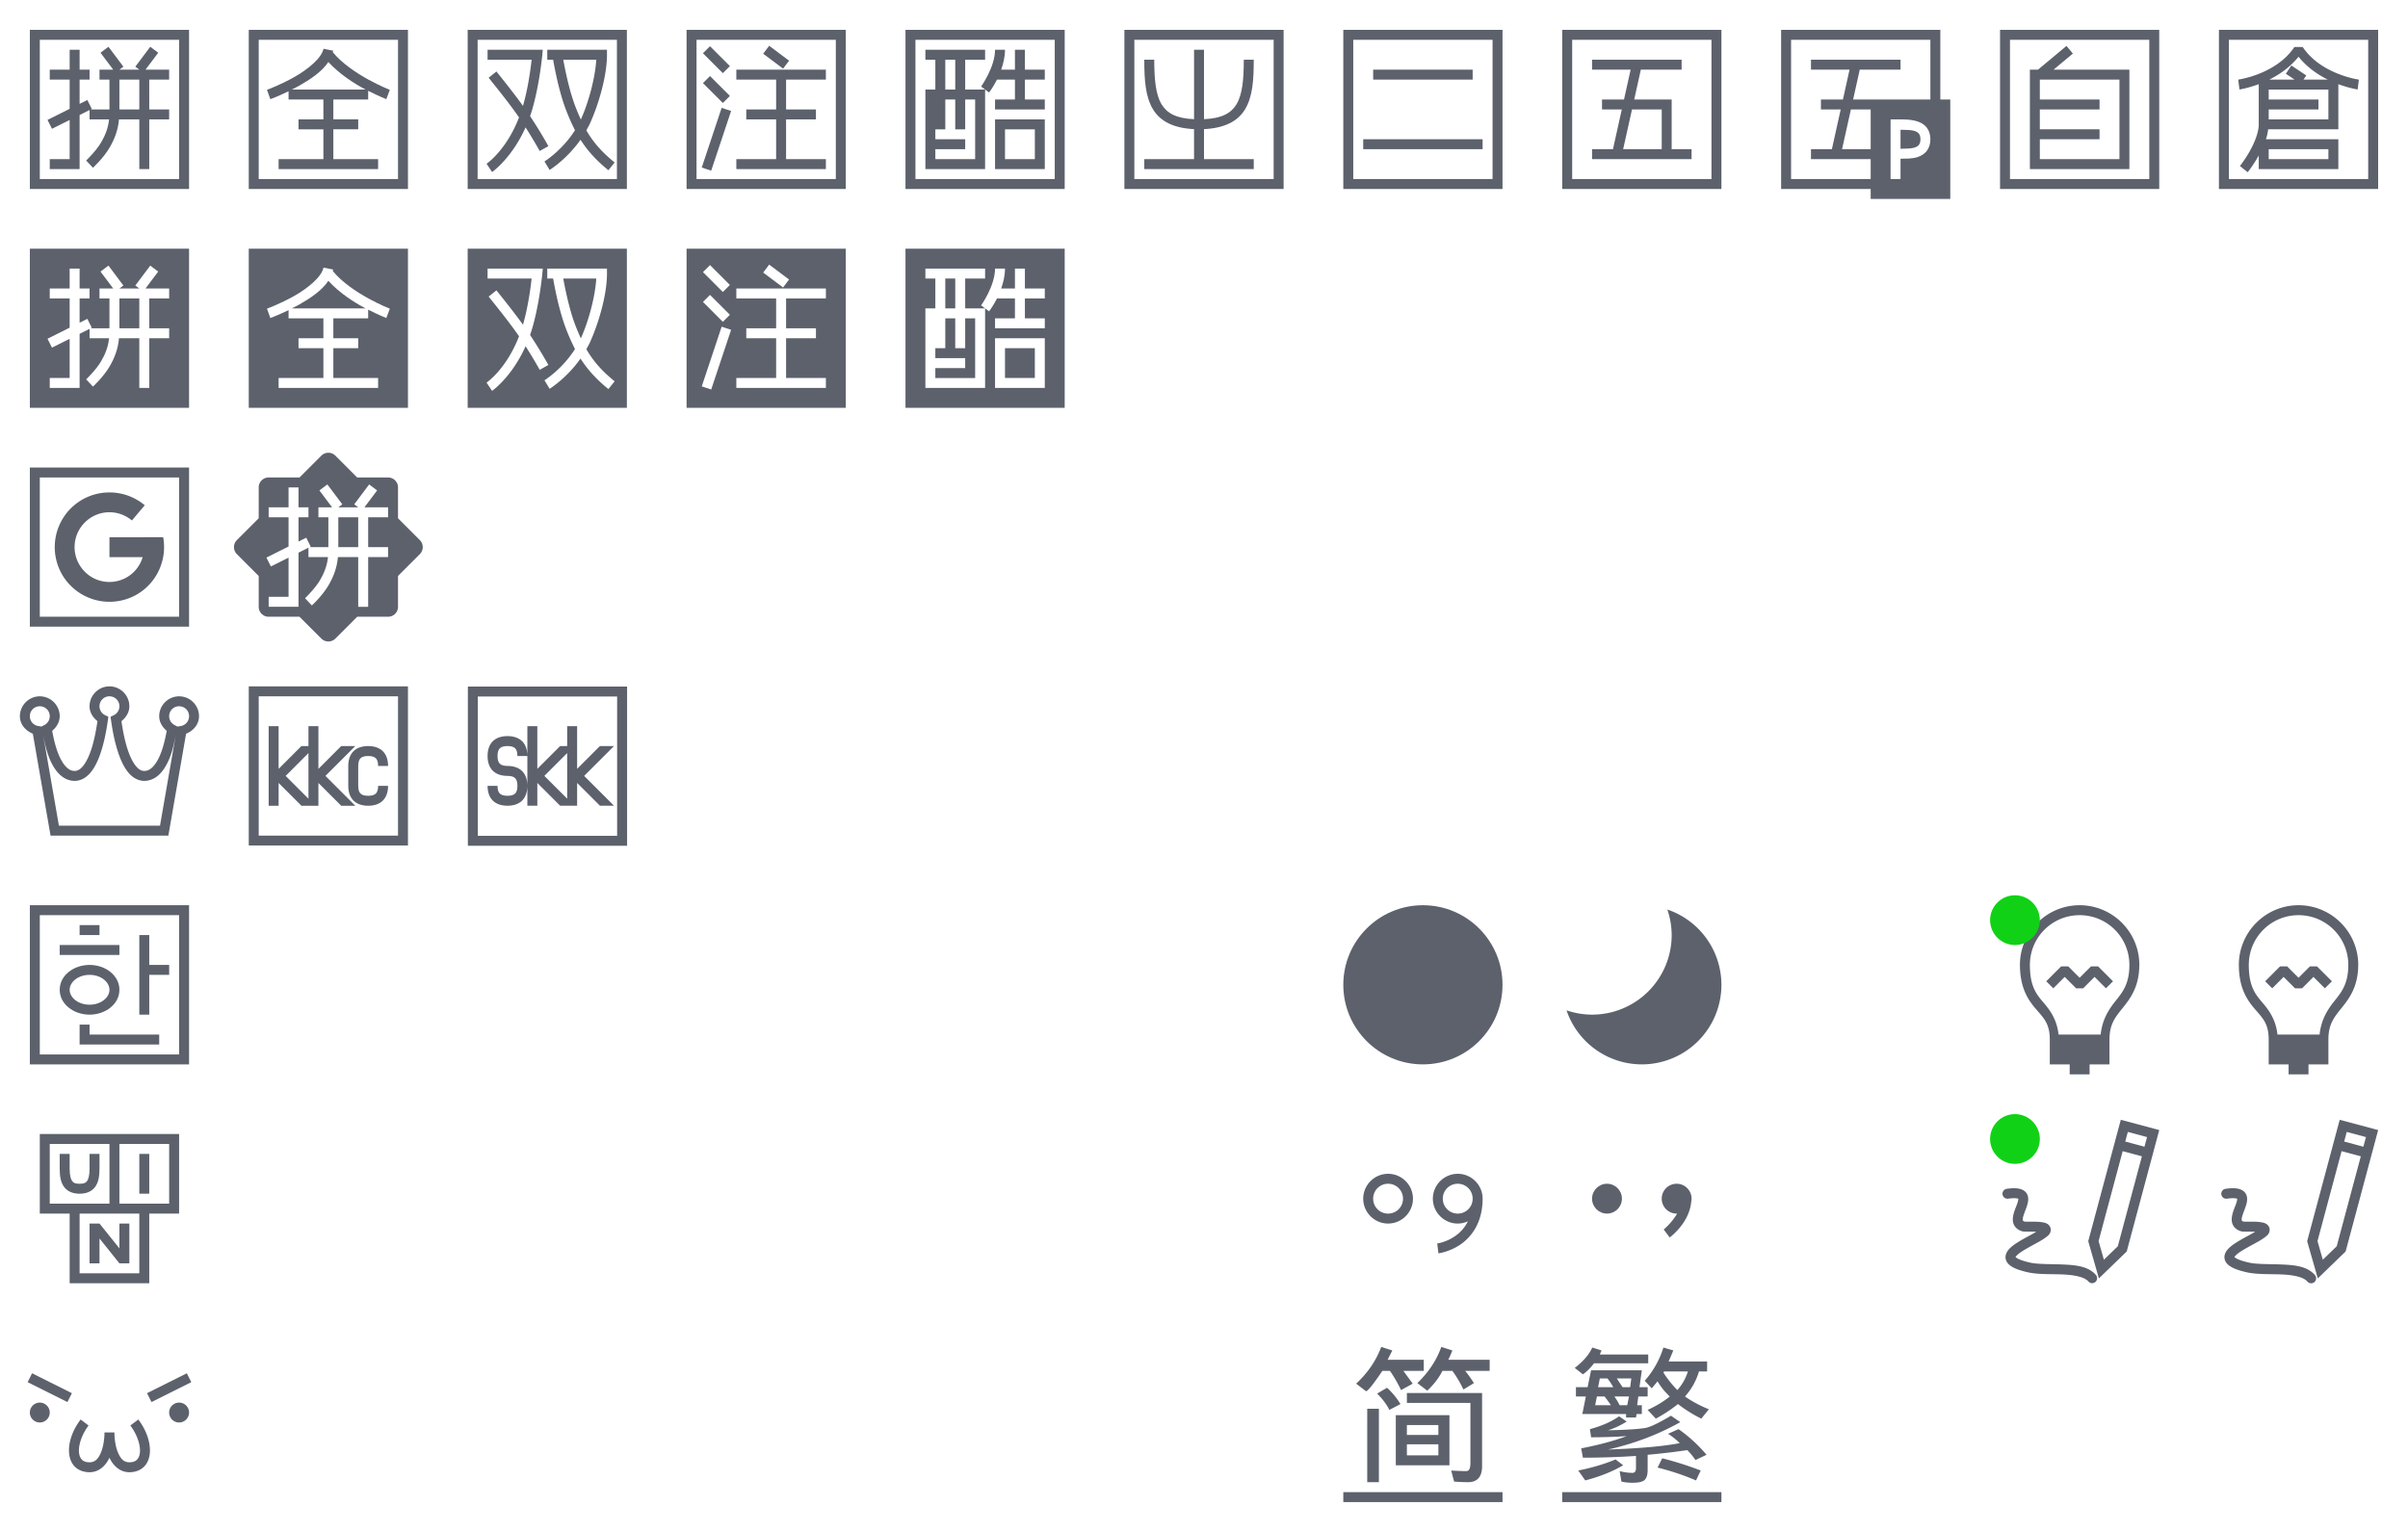 <svg width="242" height="154" version="1.1" xmlns="http://www.w3.org/2000/svg">
 <defs>
  <style id="current-color-scheme" type="text/css">.ColorScheme-Text{color:#5c616c}</style>
 </defs>
 <g id="ime-libpinyin-bopomofo" transform="translate(66 22)">
  <path d="M0 0h22v22H0z" fill="none" fill-rule="evenodd"/>
  <path transform="translate(-66,-22)" d="m69 25v16h16v-16h-16zm8.301 1.6 2 1.5-0.602 0.801-2-1.5 0.602-0.801zm-5.947 0.047 2 2-0.707 0.707-2-2 0.707-0.707zm2.647 2.353h9v1h-4v3h3v1h-3v4h4v1h-9v-1h4v-4h-3v-1h3v-3h-4v-1zm-2.647 0.646 2 2-0.707 0.707-2-2 0.707-0.707zm1.172 3.195 0.949 0.316-2 6-0.949-0.316 2-6z" fill="#5c616c"/>
 </g>
 <g id="ime-pinyin">
  <path class="ColorScheme-Text" d="M3 3.002V19h16V3.002H3zM4 4h14v14H4V4zm6.9.701l-.8.6L11.375 7H10v1h1v3H9.117l.106-.053-.446-.894L8 10.44V8h1V7H8V5H7v2H5v1h2v2.941l-2.223 1.112.446.894L7 12.06V16H5v1h3v-5.441l1-.5V12h1.96c-.088.895-.39 1.612-.792 2.307-.497.86-1.51 1.83-1.51 1.83l.684.728s1.07-.983 1.691-2.058c.449-.778.83-1.688.926-2.807H14v5h1v-5h2v-1h-2V8h2V7h-2.375L15.9 5.3l-.8-.599-1.5 2 .398.299h-1.996l.398-.299-1.5-2zM12 8h2v3h-2V8z" fill="currentColor"/>
  <path d="M0 0h22v22H0z" fill="none"/>
 </g>
 <g id="ime-shuangpin" transform="translate(44)">
  <path class="ColorScheme-Text" d="M3 3.002V19h16V3.002H3zM4 4h14v14H4V4zm1 1v1h4.428c-.071.643-.318 2.737-.87 4.643-.694-.963-1.486-1.981-2.667-3.456l-.782.627c1.418 1.77 2.287 2.884 3.053 3.99-1.293 3.343-3.264 4.657-3.264 4.657l.557.832s1.97-1.363 3.365-4.488c.437.686.883 1.421 1.422 2.375l.87-.49a45.784 45.784 0 0 0-1.839-3.012c.897-2.608 1.225-6.13 1.225-6.13l.05-.548H5zm6 0v1h.59c.102.592.552 3.137 1.31 5.094.266.685.55 1.343.887 1.992-1.288 2.042-3.068 3.143-3.068 3.143l.517.855s1.71-1.05 3.104-3.037c.656 1.024 1.521 2.03 2.803 3.064l.627-.779c-1.384-1.117-2.22-2.147-2.844-3.23.125-.228.256-.448.367-.694C16.167 10.468 17 7.647 17 5.5V5h-6zm1.607 1h3.317c-.109 1.853-.786 4.318-1.543 5.998l-.008.016a24.198 24.198 0 0 1-.539-1.282C13.176 9.033 12.747 6.765 12.607 6z" fill="currentColor"/>
  <path d="M0 0h22v22H0z" fill="none"/>
 </g>
 <g id="ime-wubi" transform="translate(154)">
  <path class="ColorScheme-Text" d="M3 3.002V19h16V3.002zM4 4h14v14H4zm2 2v1h3.877l-.666 3H7v1h1.988L8.1 15H6v1h10v-1h-2v-5h-3.764l.666-3H15V6zm4.014 5H13v4H9.123z" fill="currentColor"/>
  <path d="M0 0h22v22H0z" fill="none"/>
 </g>
 <g id="ime-googlepinyin" transform="translate(0 44)">
  <path class="ColorScheme-Text" d="M3 3.002V19h16V3.002H3zM4 4h14v14H4V4zm6.898 1.504a5.49 5.49 0 0 0-3.597 1.424 5.513 5.513 0 0 0-.826 7.199A5.512 5.512 0 0 0 13.5 15.9c2.19-1.117 3.332-3.545 2.898-5.9h-2.056l.002.008H11v2h3.336a3.458 3.458 0 0 1-1.746 2.111c-1.57.8-3.47.321-4.47-1.129a3.49 3.49 0 0 1 .526-4.582 3.487 3.487 0 0 1 4.61-.084l1.29-1.53a5.492 5.492 0 0 0-3.648-1.29z" fill="currentColor"/>
  <path d="M0 0h22v22H0z" fill="none"/>
 </g>
 <g id="ime-libpinyin-pinyin" transform="translate(0 22)">
  <path class="ColorScheme-Text" d="M3 3v16h16V3H3zm7.9 1.701l1.5 2-.398.299h1.996l-.398-.299 1.5-2 .8.6L14.625 7H17v1h-2v3h2v1h-2v5h-1v-5h-2.041c-.096 1.119-.477 2.03-.926 2.807-.62 1.075-1.691 2.058-1.691 2.058l-.684-.728s1.013-.97 1.51-1.83c.401-.695.704-1.412.793-2.307H9v-.941l-1 .5V17H5v-1h2v-3.941l-1.777.888-.446-.894L7 10.94V8H5V7h2V5h1v2h1v1H8v2.441l.777-.388.446.894-.106.053H11V8h-1V7h1.375L10.1 5.3l.8-.599zM12 8v3h2V8h-2z" fill="currentColor"/>
  <path d="M0 0h22v22H0z" fill="none"/>
 </g>
 <g id="ime-libpinyin-shuangpin" transform="translate(44 22)">
  <path class="ColorScheme-Text" d="M3 3v16h16V3H3zm2 2h5.549l-.051.549s-.328 3.52-1.225 6.129a45.785 45.785 0 0 1 1.838 3.011l-.869.49a51.03 51.03 0 0 0-1.422-2.374c-1.394 3.125-3.365 4.488-3.365 4.488l-.557-.832s1.97-1.314 3.264-4.656c-.766-1.107-1.635-2.222-3.053-3.99l.782-.628c1.18 1.475 1.973 2.493 2.668 3.456.55-1.906.798-4 .869-4.643H5V5zm6 0h6v.5c0 2.147-.833 4.968-1.707 6.908-.111.247-.242.466-.367.694.624 1.083 1.46 2.113 2.844 3.23l-.627.78c-1.282-1.035-2.147-2.042-2.803-3.065-1.393 1.987-3.104 3.037-3.104 3.037l-.517-.855s1.78-1.101 3.068-3.143a19.584 19.584 0 0 1-.887-1.992C12.142 9.137 11.692 6.592 11.59 6H11V5zm1.607 1c.14.765.569 3.033 1.227 4.732.173.448.351.868.539 1.282.003-.006.005-.006.008-.016.757-1.68 1.434-4.145 1.543-5.998h-3.317z" fill="currentColor"/>
  <path d="M0 0h22v22H0z" fill="none"/>
 </g>
 <g id="ime-sunpinyin" transform="translate(22 44)">
  <path class="ColorScheme-Text" d="M11 1.514c-.256 0-.511.099-.707.295L8.102 4H5c-.554 0-1 .446-1 1v3.1l-2.193 2.193a.998.998 0 0 0 0 1.414L4 13.9V17c0 .554.446 1 1 1h3.1l2.193 2.193a.998.998 0 0 0 1.414 0L13.9 18H17c.554 0 1-.446 1-1v-3.102l2.191-2.191a.998.998 0 0 0 0-1.414L18 8.102V5c0-.554-.446-1-1-1h-3.102l-2.191-2.191A.998.998 0 0 0 11 1.514zM10.9 4.7l1.5 2-.398.299h1.996l-.398-.299 1.5-2 .8.6L14.625 7H17v1h-2v3h2v1h-2v5h-1v-5h-2.041c-.096 1.119-.477 2.03-.926 2.807-.62 1.075-1.691 2.058-1.691 2.058l-.684-.728s1.013-.97 1.51-1.83c.401-.695.704-1.412.793-2.307H9v-.941l-1 .5V17H5v-1h2v-3.941l-1.777.888-.446-.894L7 10.94V8H5V7h2V5h1v2h1v1H8v2.441l.777-.388.446.894-.106.053H11V8h-1V7h1.375L10.1 5.3l.8-.599zM12 8v3h2V8h-2z" fill="currentColor"/>
  <path d="M0 0h22v22H0z" fill="none"/>
 </g>
 <g id="ime-emoji" transform="translate(0 -38)">
  <path d="M0 170h22v22H0z" fill="none"/>
  <path class="ColorScheme-Text" transform="translate(0 26)" d="M3.223 150.053l-.446.894 4 2 .446-.894-4-2zm15.554 0l-4 2 .446.894 4-2-.446-.894zM4 153a1 1 0 0 0-1 1 1 1 0 0 0 1 1 1 1 0 0 0 1-1 1 1 0 0 0-1-1zm14 0a1 1 0 0 0-1 1 1 1 0 0 0 1 1 1 1 0 0 0 1-1 1 1 0 0 0-1-1zm-9.9 1.7c-.81 1.08-1.235 2.288-1.16 3.335.037.524.21 1.022.568 1.39.358.37.888.575 1.492.575.961 0 1.639-.68 2-1.457.361.776 1.039 1.457 2 1.457.604 0 1.134-.205 1.492-.574.359-.37.531-.867.569-1.39.074-1.048-.35-2.257-1.16-3.337l-.801.602c.69.92 1.015 1.961.964 2.664-.025.351-.133.603-.29.765-.158.163-.378.27-.774.27-.528 0-.84-.307-1.107-.895-.268-.587-.393-1.41-.393-2.105h-1c0 .694-.125 1.518-.393 2.105-.267.588-.58.895-1.107.895-.396 0-.616-.107-.773-.27-.158-.162-.266-.414-.291-.765-.05-.703.274-1.744.964-2.664l-.8-.602z" fill="currentColor"/>
 </g>
 <g id="ime-erbi" transform="translate(132)">
  <path class="ColorScheme-Text" d="M3 3v16h16V3H3zm1 1h14v14H4V4zm2 3v1h10V7H6zm-1 7v1h12v-1H5z" fill="currentColor"/>
  <path d="M0 0h22v22H0z" fill="none"/>
 </g>
 <g id="ime-ziranma" transform="translate(198)">
  <path class="ColorScheme-Text" d="M3 3v16h16V3H3zm1 1h14v14H4V4zm5.68.615L6.818 7H6v10h10V7H8.383l1.937-1.615-.64-.77zM7 8h8v8H7v-2h6v-1H7v-2h6v-1H7V8z" fill="currentColor"/>
  <path d="M0 0h22v22H0z" fill="none"/>
 </g>
 <g id="ime-quanpin" transform="translate(22)">
  <path class="ColorScheme-Text" d="M3 3v16h16V3H3zm1 1h14v14H4V4zm6.51.902c-.186.93-1.548 2.061-2.944 2.85C6.171 8.54 4.83 9.029 4.83 9.029l.34.942S5.97 9.677 7 9.176V10h3.5v2H8v1h2.5v3H6v1h10v-1h-4.5v-3H14v-1h-2.5v-2H15v-.87c1.016.517 1.824.839 1.824.839l.352-.938s-3.856-1.498-5.733-3.787c.013-.05.037-.096.047-.146l-.98-.196zm.49 1.33C12.116 7.447 13.543 8.37 14.734 9H7.338c.237-.121.473-.237.72-.377 1.096-.619 2.274-1.394 2.942-2.39z" fill="currentColor"/>
  <path d="M0 0h22v22H0z" fill="none"/>
 </g>
 <g id="ime-cangjie" transform="translate(220)">
  <path class="ColorScheme-Text" transform="translate(-176 -12)" d="M179 15v16h16V15h-16zm1 1h14v14h-14V16zm6.584.723c-1.844 2.765-5.647 3.28-5.647 3.28l.125.993s.834-.124 1.938-.535V24.5c0 .833-.454 1.913-.934 2.752-.48.84-.957 1.436-.957 1.436l.782.625s.522-.654 1.043-1.565c.022-.039.044-.085.066-.125V29h8v-3h-7.275a5.32 5.32 0 0 0 .22-1H191v-4.54c1.104.412 1.938.536 1.938.536l.125-.992s-3.803-.516-5.647-3.281h-.832zm.416.98c.859 1.07 1.933 1.799 2.934 2.297H187.5l.277-.416-1.5-1-.554.832.875.584h-2.532c1-.498 2.075-1.227 2.934-2.297zM184 21h6v3h-6v-1h5v-1h-5v-1zm0 6h6v1h-6v-1z" fill="currentColor"/>
  <path d="M0 0h22v22H0z" fill="none"/>
 </g>
 <g id="ime-libpinyin-quanpin" transform="translate(22 22)">
  <path class="ColorScheme-Text" transform="translate(25.5 18)" d="M-22.5-15V1h16v-16h-16zm7.51 1.902l.98.196c-.01.05-.034.096-.047.146 1.877 2.29 5.733 3.787 5.733 3.787l-.352.938s-.808-.322-1.824-.838V-8H-14v2h2.5v1H-14v3h4.5v1h-10v-1h4.5v-3h-2.5v-1h2.5v-2h-3.5v-.824c-1.029.501-1.83.795-1.83.795l-.34-.942s1.341-.489 2.736-1.277c1.396-.789 2.758-1.92 2.944-2.85zm.49 1.33c-.668.997-1.846 1.772-2.941 2.391-.248.14-.484.256-.721.377h7.396c-1.191-.63-2.618-1.553-3.734-2.768z" fill="currentColor"/>
  <path d="M0 0h22v22H0z" fill="none"/>
 </g>
 <g id="ime-bopomofo" transform="translate(66)">
  <path d="M0 0h22v22H0z" fill="none" fill-rule="evenodd"/>
  <path class="ColorScheme-Text" transform="translate(-88 -34)" d="M91 37v16h16V37H91zm1 1h14v14H92V38zm7.3.6l-.6.8 2 1.5.6-.8-2-1.5zm-5.946.046l-.708.708 2 2 .708-.708-2-2zM96 41v1h4v3h-3v1h3v4h-4v1h9v-1h-4v-4h3v-1h-3v-3h4v-1h-9zm-2.646.646l-.708.708 2 2 .708-.708-2-2zm1.171 3.196l-2 6 .95.316 2-6-.95-.316z" fill="currentColor"/>
 </g>
 <g id="ime-chewing" transform="translate(88)">
  <path class="ColorScheme-Text" transform="translate(-88 -34)" d="M91 37v16h16V37H91zm1 1h14v14H92V38zm1 1v1h1v3h-1v8h6v-8h-2v-3h2v-1h-6zm6 4l.4.3s.399-.51.797-1.3H102v2h-2v1h5v-1h-2v-2h2v-1h-2v-2h-1v2h-1.383c.218-.611.383-1.291.383-2h-1c0 1.75-1.4 3.7-1.4 3.7l.4.3zm-4-3h1v3h-1v-3zm0 4h1v3h1v-3h1v6h-4v-1h3v-1h-3v-1h1v-3zm5 2v5h5v-5h-5zm1 1h3v3h-3v-3z" fill="currentColor"/>
  <path d="M0 0h22v22H0z" fill="none"/>
 </g>
 <g id="ime-libpinyin-chewing" transform="translate(88 22)">
  <path class="ColorScheme-Text" transform="translate(-88 -34)" d="M91 37v16h16V37H91zm2 2h6v1h-2v3h2l-.4-.3s1.4-1.95 1.4-3.7h1c0 .709-.165 1.389-.383 2H102v-2h1v2h2v1h-2v2h2v1h-5v-1h2v-2h-1.803c-.398.79-.797 1.3-.797 1.3L99 43v8h-6v-8h1v-3h-1v-1zm2 1v3h1v-3h-1zm0 4v3h-1v1h3v1h-3v1h4v-6h-1v3h-1v-3h-1zm5 2h5v5h-5v-5zm1 1v3h3v-3h-3z" fill="currentColor"/>
  <path d="M0 0h22v22H0z" fill="none"/>
 </g>
 <g id="ime-rime" transform="translate(110)">
  <path class="ColorScheme-Text" transform="translate(-110 -12)" d="M113 15v16h16V15h-16zm1 1h14v14h-14V16zm6 1v6.982c-1.811-.081-2.72-.606-3.262-1.492-.59-.965-.738-2.51-.738-4.49h-1c0 2.02.102 3.725.887 5.01.726 1.189 2.063 1.874 4.113 1.97V28h-5v1h11v-1h-5v-3.02c2.05-.096 3.387-.781 4.113-1.97.785-1.285.887-2.99.887-5.01h-1c0 1.98-.148 3.525-.738 4.49-.541.886-1.451 1.41-3.262 1.492V17h-1z" fill="currentColor"/>
  <path d="M0 0h22v22H0z" fill="none"/>
 </g>
 <g id="ime-unikey" transform="translate(0 -60)">
  <path d="M0 170h22v22H0z" fill="none"/>
  <path class="ColorScheme-Text" transform="translate(0 48)" d="M4 126v8h3v7h8v-7h3v-8h-7zm1 1h6v6H5zm7 0h5v6h-5zm-6 1v1.5c0 .806.123 1.423.484 1.875.362.452.933.625 1.516.625s1.154-.173 1.516-.625c.361-.452.484-1.07.484-1.875V128H9v1.5c0 .694-.127 1.077-.266 1.25-.138.173-.317.25-.734.25s-.596-.077-.734-.25c-.139-.173-.266-.556-.266-1.25V128zm8 0v4h1v-4zm-6 6h6v6H8zm2 1H9v4h1v-2.498L12 139h1v-4h-1v2.498z" fill="currentColor"/>
 </g>
 <g id="ime-anthy" transform="translate(0 -104)">
  <path d="M0 170h22v22H0z" fill="none"/>
  <path class="ColorScheme-Text" d="M11 173c-1.099 0-2 .901-2 2v.002c.001.609.333 1.122.795 1.496-.145.976-.373 2.233-.77 3.256-.211.546-.467 1.014-.734 1.316-.267.302-.507.43-.791.43-.298 0-.54-.111-.793-.348-.253-.236-.495-.6-.701-1.037-.38-.804-.608-1.815-.762-2.644.44-.375.756-.88.756-1.471 0-1.099-.901-2-2-2s-2 .901-2 2c.001.821.564 1.455 1.299 1.758L5.08 188h11.84l1.781-10.24c.736-.303 1.3-.938 1.299-1.76 0-1.099-.901-2-2-2s-2 .901-2 2c0 .592.316 1.096.756 1.47-.154.83-.382 1.841-.762 2.645-.206.436-.448.801-.701 1.037-.254.237-.495.348-.793.348-.284 0-.524-.128-.791-.43-.267-.301-.523-.77-.734-1.316-.397-1.022-.625-2.278-.77-3.254.462-.374.795-.89.795-1.5 0-1.099-.901-2-2-2zm0 1c.558 0 1 .442 1 1 0 .384-.218.73-.563.898l-.326.159.05.361c.144 1.034.406 2.47.882 3.697.238.614.527 1.178.918 1.62.39.44.92.765 1.539.765.575 0 1.085-.252 1.475-.615.39-.363.683-.834.923-1.344.404-.855.596-1.788.76-2.615L16.08 187H5.92l-1.576-9.072c.164.827.355 1.76.758 2.613.24.51.534.98.923 1.344.39.363.9.615 1.475.615.619 0 1.15-.326 1.541-.768.39-.44.68-1.003.918-1.617.476-1.227.736-2.665.88-3.699l.05-.361-.326-.159A1 1 0 0 1 10 175v-.002a.992.992 0 0 1 1-.998zm-7 1c.558 0 1 .442 1 1a.995.995 0 0 1-.541.887l-.293.152-.328-.055A.993.993 0 0 1 3 176c0-.558.442-1 1-1zm14 0c.558 0 1 .442 1 1 0 .493-.35.907-.838.986l-.326.055-.295-.154A.995.995 0 0 1 17 176c0-.558.442-1 1-1z" fill="currentColor"/>
 </g>
 <g id="ime-libkkc" transform="translate(22 -104)">
  <path d="M0 170h22v22H0z" fill="none"/>
  <path class="ColorScheme-Text" transform="translate(-22 92)" d="M25 81v16h16V81H25zm1 1h14v14H26V82zm1 3v8h1v-2.293L30.293 93H32v-2.293L34.293 93h1.414l-3-3 3-3h-1.414L32 89.293V85h-1v2h-.707L28 89.293V85h-1zm10 2c-.583 0-1.11.154-1.479.521-.367.368-.521.896-.521 1.479v2c0 .583.154 1.11.521 1.479.368.367.896.521 1.479.521.583 0 1.11-.154 1.479-.521.367-.368.521-.896.521-1.479h-1c0 .417-.096.64-.229.771-.132.133-.354.229-.771.229-.417 0-.64-.096-.771-.229C36.096 91.64 36 91.417 36 91v-2c0-.417.096-.64.229-.771.132-.133.354-.229.771-.229.417 0 .64.096.771.229.133.132.229.354.229.771h1c0-.583-.154-1.11-.521-1.479C38.11 87.154 37.583 87 37 87zm-6 .707v4.586L28.707 90 31 87.707z" fill="currentColor"/>
 </g>
 <g id="ime-libskk" transform="translate(44.021 -103.98)">
  <path d="M0 170h22v22H0z" fill="none"/>
  <path class="ColorScheme-Text" transform="translate(-44.021 91.979)" d="M47.021 81.021v16h16v-16h-16zm1 1h14v14h-14v-14zM53 85v8h1v-2.293L56.293 93H58v-2.293L60.293 93h1.414l-3-3 3-3h-1.414L58 89.293V85h-1v2h-.707L54 89.293V85h-1zm0 6c0-.583-.154-1.11-.521-1.479C52.11 89.154 51.583 89 51 89c-.417 0-.64-.096-.771-.229C50.096 88.64 50 88.417 50 88c0-.417.096-.64.229-.771.132-.133.354-.229.771-.229.417 0 .64.096.771.229.133.132.229.354.229.771h1c0-.583-.154-1.11-.521-1.479C52.11 86.154 51.583 86 51 86c-.583 0-1.11.154-1.479.521-.367.368-.521.896-.521 1.479 0 .583.154 1.11.521 1.479.368.367.896.521 1.479.521.417 0 .64.096.771.229.133.132.229.354.229.771 0 .417-.096.64-.229.771-.132.133-.354.229-.771.229-.417 0-.64-.096-.771-.229C50.096 91.64 50 91.417 50 91h-1c0 .583.154 1.11.521 1.479.368.367.896.521 1.479.521.583 0 1.11-.154 1.479-.521.367-.368.521-.896.521-1.479zm4-3.293v4.586L54.707 90 57 87.707z" fill="currentColor"/>
 </g>
 <g id="ime-hangul" transform="translate(0 -82)">
  <path d="M0 170h22v22H0z" fill="none"/>
  <path class="ColorScheme-Text" transform="translate(0 70)" d="M3 103v16h16v-16H3zm1 1h14v14H4v-14zm4 1v1h2v-1H8zm6 1v8h1v-4h2v-1h-2v-3h-1zm-8 1v1h6v-1H6zm3 2c-1.597 0-3 1.058-3 2.5s1.403 2.5 3 2.5 3-1.058 3-2.5-1.403-2.5-3-2.5zm0 1c1.165 0 2 .733 2 1.5s-.835 1.5-2 1.5-2-.733-2-1.5.835-1.5 2-1.5zm-1 5v2h8v-1H9v-1H8z" fill="currentColor"/>
 </g>
 <g id="ime-fullwidth" transform="translate(132 -82)">
  <path d="M0 170h22v22H0z" fill="none"/>
  <ellipse class="ColorScheme-Text" cx="11" cy="181" rx="8" ry="8" fill="currentColor"/>
 </g>
 <g id="ime-halfwidth" transform="translate(154 -82)">
  <path d="M0 170h22v22H0z" fill="none"/>
  <path class="ColorScheme-Text" transform="translate(-154 82)" d="M167.566 91.432A8 8 0 0 1 168 94a8 8 0 0 1-8 8 8 8 0 0 1-2.566-.432A8 8 0 0 0 165 107a8 8 0 0 0 8-8 8 8 0 0 0-5.434-7.568z" fill="currentColor"/>
 </g>
 <g id="ime-punctuation-halfwidth" transform="translate(154 -60)">
  <path d="M0 170h22v22H0z" fill="none"/>
  <circle class="ColorScheme-Text" cx="7.5" cy="180.5" r="1.5" fill="currentColor"/>
  <path class="ColorScheme-Text" d="M14.5 179a1.5 1.5 0 0 0-1.5 1.5 1.5 1.5 0 0 0 1.5 1.5 1.5 1.5 0 0 0 .047-.002c-.533.94-1.348 1.602-1.348 1.602l.602.8s1.967-1.426 2.162-3.572A1.5 1.5 0 0 0 16 180.5a1.5 1.5 0 0 0-1.5-1.5z" fill="currentColor"/>
 </g>
 <g id="ime-punctuation-fullwidth" transform="translate(132 -60)">
  <path d="M7.5 178a2.508 2.508 0 0 0-2.5 2.5c0 1.375 1.125 2.5 2.5 2.5s2.5-1.125 2.5-2.5-1.125-2.5-2.5-2.5zm0 1c.834 0 1.5.666 1.5 1.5s-.666 1.5-1.5 1.5-1.5-.666-1.5-1.5.666-1.5 1.5-1.5z" color-rendering="auto" fill="#5c616c" font-family="sans-serif" font-weight="400" image-rendering="auto" overflow="visible" shape-rendering="auto" stroke-linejoin="bevel" text-rendering="auto" style="block-progression:tb;isolation:auto;mix-blend-mode:normal;text-decoration-color:#000;text-decoration-line:none;text-decoration-style:solid;text-indent:0;text-transform:none;white-space:normal"/>
  <path d="M0 170h22v22H0z" fill="none"/>
  <path transform="translate(-198 82)" d="M212.5 96a2.508 2.508 0 0 0-2.5 2.5c0 1.375 1.125 2.5 2.5 2.5.365 0 .71-.084 1.023-.227a3.874 3.874 0 0 1-1.306 1.502c-.895.616-1.78.729-1.78.729l.125.992s1.116-.137 2.221-.896c1.105-.76 2.217-2.202 2.217-4.6 0-1.375-1.125-2.5-2.5-2.5zm0 1c.834 0 1.5.666 1.5 1.5s-.666 1.5-1.5 1.5-1.5-.666-1.5-1.5.666-1.5 1.5-1.5z" color-rendering="auto" fill="#5c616c" font-family="sans-serif" font-weight="400" image-rendering="auto" overflow="visible" shape-rendering="auto" stroke-linejoin="bevel" text-rendering="auto" style="block-progression:tb;isolation:auto;mix-blend-mode:normal;text-decoration-color:#000;text-decoration-line:none;text-decoration-style:solid;text-indent:0;text-transform:none;white-space:normal"/>
 </g>
 <g id="ime-chinese-simplified" transform="translate(132 -38)">
  <path d="M0 170h22v22H0z" fill="none"/>
  <path class="ColorScheme-Text" transform="translate(-132 60)" d="M138.81 113.406c-.507 1.367-1.347 2.598-2.519 3.692l.996.761c.195-.039.742-.722 1.64-2.05h.762c.43.625.801 1.27 1.114 1.933l1.172-.644-.938-1.29h2.05v-1.113h-3.632l.469-.937-1.113-.352zm6.036 0c-.47 1.328-1.27 2.54-2.403 3.633l.996.762c.665-.625 1.172-1.29 1.524-1.992h.996c.43.586.8 1.21 1.113 1.875l1.055-.645c-.273-.43-.566-.84-.879-1.23h2.461v-1.114h-4.16c.156-.312.293-.625.41-.937l-1.113-.352zm-5.45 4.102l-.996.586c.547.547.957 1.094 1.23 1.64l1.114-.586a7.528 7.528 0 0 0-1.348-1.64zm1.993.527v.996h6.386v6.035c0 .547-.136.82-.41.82-.39 0-.898-.019-1.523-.058l.293 1.113c.547.04 1.015.059 1.406.059.469 0 .82-.137 1.055-.41.234-.274.351-.664.351-1.172v-7.383h-7.558zm-3.985 1.582V127h1.172v-7.383h-1.172zm2.871.645v5.039h5.391v-5.04h-5.39zm1.114.996h3.164v.996h-3.164v-.996zm0 1.933h3.164v1.114h-3.164v-1.114zM135 128v1h16v-1h-16z" fill="currentColor"/>
 </g>
 <g id="ime-chinese-traditional" transform="translate(154 -38)">
  <path d="M0 170h22v22H0z" fill="none"/>
  <path class="ColorScheme-Text" transform="translate(-154 60)" d="M160.02 113.465c-.313.703-.899 1.387-1.758 2.05l.82.645c.39-.273.762-.644 1.113-1.113h5.45v-.879h-4.864c.04-.117.098-.254.176-.41l-.937-.293zm7.148 0a9.114 9.114 0 0 1-1.875 3.34l.703.761.586-.703a6.784 6.784 0 0 0 1.23 1.524c-.625.508-1.367.957-2.226 1.347l.82.88a14.66 14.66 0 0 0 2.227-1.466 14.006 14.006 0 0 0 2.344 1.465l.761-.937c-.937-.39-1.738-.82-2.402-1.29a6.443 6.443 0 0 0 1.406-2.519h.82v-.996h-3.867l.47-1.113-.997-.293zm-7.266 2.285l-.351 1.7h-1.172v.937h.996l-.352 1.758h4.395v.351h.996l.059-.351H165v-.88h-.469l.117-.878h.938v-.938h-.82l.234-1.699h-5.098zm7.325.117h2.402c-.195.664-.547 1.29-1.055 1.875a10.674 10.674 0 0 1-1.406-1.758c.04-.039.059-.078.059-.117zm-6.446.703h.762c.195.235.39.528.586.88h-1.524l.176-.88zm1.7 0h1.464l-.117.88h-.762l-.586-.88zm-1.993 1.817h.762c.195.234.41.527.645.879h-1.583l.176-.88zm1.758 0h1.465l-.176.879h-.762a6.542 6.542 0 0 0-.527-.88zm5.684 1.933c-1.25.742-2.11 1.153-2.578 1.23-.704.118-1.954.196-3.75.235a8.109 8.109 0 0 0 1.875-.879l-.762-.527c-.781.547-1.758.976-2.93 1.289l.117.82c1.172 0 2.364-.039 3.575-.117-1.25.469-2.774.879-4.57 1.23l.175.938c1.758 0 3.535-.059 5.332-.176v1.23c0 .313-.117.47-.351.47-.43 0-.86-.06-1.29-.176l.176 1.054c.352.079.723.118 1.114.118.625 0 1.035-.098 1.23-.293.195-.196.293-.528.293-.996v-1.524a69.146 69.146 0 0 0 3.984-.469c.313.313.586.645.82.996l1.114-.527a14.92 14.92 0 0 0-2.813-2.578l-1.054.469c.43.273.82.586 1.172.937-1.563.313-3.965.528-7.207.645 2.617-.586 5.039-1.504 7.265-2.754l-.937-.645zm-.88 4.278l-.468.937c1.29.313 2.578.742 3.867 1.29l.469-.997c-1.211-.469-2.5-.879-3.867-1.23zm-4.687.117c-1.133.469-2.383.84-3.75 1.113l.703.996c1.485-.39 2.754-.898 3.809-1.523l-.762-.586zM157 128v1h16v-1h-16z" fill="currentColor"/>
 </g>
 <g id="ime-remind-off" transform="translate(22)">
  <path d="m198 88h22v22h-22z" fill="none"/>
  <path class="ColorScheme-Text" d="M209 91c-3.308 0-6 2.692-6 6a.5.5 0 0 0 .002.057c.014 2.321.86 3.509 1.62 4.394.764.893 1.378 1.442 1.378 3.049v2.5h2v1h2v-1h2v-2.5c0-1.607.634-2.304 1.39-3.25.75-.936 1.589-2.104 1.606-4.187A.5.5 0 0 0 215 97c0-3.308-2.692-6-6-6zm0 1c2.767 0 5 2.233 5 5 0 1.875-.647 2.696-1.39 3.625-.663.828-1.337 1.843-1.495 3.375h-4.234c-.164-1.504-.85-2.44-1.502-3.201-.735-.857-1.379-1.66-1.379-3.799 0-2.767 2.233-5 5-5zm-1.854 5.146l-1.5 1.5.708.708 1.146-1.147 1.146 1.147h.708l1.146-1.147 1.146 1.147.708-.708-1.5-1.5h-.708L209 98.293l-1.146-1.147h-.708z" fill="currentColor"/>
 </g>
 <g id="ime-handwriting-off" transform="translate(22)">
  <path class="ColorScheme-Text" transform="translate(-22)" d="M235.137 112.568l-3.272 12.207 1.07 3.739 2.795-2.703 3.27-12.207-.482-.131-3.381-.905zm.707 1.223l1.931.518-.26.968-1.931-.52.26-.966zm-.518 1.934l1.932.517-2.422 9.043-1.397 1.352-.535-1.87 2.422-9.042zm-11.004 3.726a5.65 5.65 0 0 0-.644.057.5.5 0 0 0 .115.994.5.5 0 0 0 .021-.002c.42-.058.71-.056.872-.03.16.027.164.058.152.042-.012-.017.006-.01-.006.092a2.344 2.344 0 0 1-.125.45c-.134.374-.351.824-.41 1.327-.03.251-.015.54.133.806.147.268.42.468.738.575.153.05.213.04.309.045.095.004.2.005.316.005.231 0 .504-.003.758.004.032.001.047.006.078.008-.09.056-.146.098-.252.158-.533.301-1.218.645-1.781 1.022-.282.188-.536.383-.737.621-.2.238-.37.576-.287.95.083.372.37.631.73.825.361.195.834.352 1.481.498 1.051.238 2.36.169 3.543.221 1.183.052 2.169.26 2.553.703a.5.5 0 1 0 .754-.656c-.756-.871-2.016-.992-3.262-1.047-1.246-.055-2.55-.01-3.367-.195-.596-.135-1-.28-1.227-.403-.227-.122-.235-.195-.228-.162.007.033-.019.023.076-.09a2.75 2.75 0 0 1 .527-.433c.482-.322 1.152-.663 1.717-.982a6.18 6.18 0 0 0 .752-.479c.214-.166.466-.33.477-.752.006-.246-.165-.47-.305-.564a1.105 1.105 0 0 0-.397-.16 4.22 4.22 0 0 0-.818-.083c-.282-.008-.562-.004-.783-.004-.11 0-.206 0-.272-.003a.45.45 0 0 1-.064-.008c.012.004.013.007.027.011-.05-.016-.047-.015-.027-.011-.114-.043-.142-.077-.154-.098-.013-.023-.03-.08-.016-.205.03-.25.206-.675.36-1.105.076-.216.148-.436.175-.678.028-.242.006-.535-.176-.787-.181-.252-.478-.39-.798-.444a2.832 2.832 0 0 0-.528-.033z" fill="currentColor"/>
  <path d="m198 110h22v22h-22z" fill="none" stroke-linecap="round"/>
  <path d="m198 110h22v22h-22z" fill="none" stroke-linecap="round"/>
 </g>
 <g id="ime-remind-on">
  <path class="ColorScheme-Text" d="M209 91c-3.308 0-6 2.692-6 6a.5.5 0 0 0 .002.057c.014 2.321.86 3.509 1.62 4.394.764.893 1.378 1.442 1.378 3.049v2.5h2v1h2v-1h2v-2.5c0-1.607.634-2.304 1.39-3.25.75-.936 1.589-2.104 1.606-4.188A.5.5 0 0 0 215 97c0-3.308-2.692-6-6-6zm0 1c2.767 0 5 2.233 5 5 0 1.875-.647 2.696-1.39 3.625-.663.828-1.337 1.843-1.495 3.375h-4.234c-.164-1.504-.85-2.44-1.502-3.201-.735-.857-1.379-1.66-1.379-3.799 0-2.767 2.233-5 5-5zm-1.854 5.146l-1.5 1.5.708.708 1.146-1.147 1.146 1.147h.708l1.146-1.147 1.146 1.147.708-.708-1.5-1.5h-.708L209 98.293l-1.146-1.147h-.708z" fill="currentColor"/>
  <path d="m198 88h22v22h-22z" fill="none"/>
  <ellipse cx="202.5" cy="92.5" rx="2.5" ry="2.5" fill="#11d116" stroke-linecap="round"/>
 </g>
 <g id="ime-handwriting-on">
  <path class="ColorScheme-Text" d="M213.137 112.568l-3.272 12.207 1.07 3.739 2.795-2.703 3.27-12.207-.482-.131-3.381-.905zm.707 1.223l1.931.518-.26.968-1.931-.52.26-.966zm-.518 1.934l1.932.517-2.422 9.043-1.397 1.352-.535-1.87 2.422-9.042zm-11.004 3.726a5.594 5.594 0 0 0-.644.057.5.5 0 1 0 .136.992c.42-.058.71-.056.872-.03.16.027.164.058.152.042-.012-.017.006-.01-.006.091a2.344 2.344 0 0 1-.125.452c-.134.373-.351.823-.41 1.326-.03.251-.015.54.133.806.147.268.42.468.738.575.152.05.213.04.308.045.096.004.201.006.317.006.231 0 .503-.003.758.004.032 0 .046.006.078.008-.091.055-.146.098-.252.158-.533.3-1.218.644-1.781 1.021-.282.189-.537.383-.737.621-.2.239-.37.576-.287.95.082.373.37.631.73.826.361.194.834.351 1.481.498 1.051.238 2.36.168 3.543.22 1.183.053 2.168.26 2.553.704a.5.5 0 1 0 .754-.657c-.756-.87-2.016-.991-3.262-1.047-1.246-.055-2.55-.01-3.367-.195-.596-.135-1-.28-1.227-.402-.227-.123-.236-.195-.228-.162.007.033-.019.023.076-.09a2.75 2.75 0 0 1 .527-.434c.481-.322 1.152-.663 1.717-.982a6.18 6.18 0 0 0 .752-.479c.214-.166.466-.33.477-.752.006-.246-.165-.47-.305-.564a1.105 1.105 0 0 0-.397-.16 4.22 4.22 0 0 0-.818-.082c-.282-.008-.563-.004-.783-.004-.11 0-.207-.001-.272-.004a.391.391 0 0 1-.064-.008c.012.005.013.007.027.012-.05-.017-.047-.016-.027-.012-.114-.043-.143-.076-.154-.098-.014-.023-.03-.08-.016-.205.03-.25.205-.675.36-1.105.076-.216.148-.436.175-.678.027-.242.006-.535-.176-.787-.181-.252-.478-.39-.799-.444a2.829 2.829 0 0 0-.527-.033z" fill="currentColor"/>
  <path d="m198 110h22v22h-22z" fill="none" stroke-linecap="round"/>
  <path d="m198 110h22v22h-22z" fill="none" stroke-linecap="round"/>
  <ellipse cx="202.5" cy="114.5" rx="2.5" ry="2.5" fill="#11d116" stroke-linecap="round"/>
 </g>
 <g id="ime-wubipinyin" transform="translate(176)">
  <path class="ColorScheme-Text" transform="translate(-25 -95)" d="M28 98.002V114h9v1h8v-10h-1v-6.998zM29 99h14v6h-7.764l.666-3H40v-1h-9v1h3.877l-.666 3H32v1h1.988l-.888 4H31v1h6v2h-8zm6.014 7H37v4h-2.877zM39 107h.5c.75 0 1.532-.017 2.22.213.345.115.677.305.917.613S43 108.542 43 109c0 .458-.124.866-.363 1.174-.24.308-.572.498-.916.613-.534.178-1.134.16-1.721.164V113h-1zm1 1.043v1.914c.528-.012 1.083-.012 1.404-.12.218-.072.355-.163.444-.276.088-.114.152-.27.152-.561 0-.292-.064-.447-.152-.56-.089-.114-.226-.205-.444-.278-.321-.107-.876-.107-1.404-.119z" fill="currentColor"/>
  <path d="M0 0h22v22H0z" fill="none"/>
 </g>
</svg>
